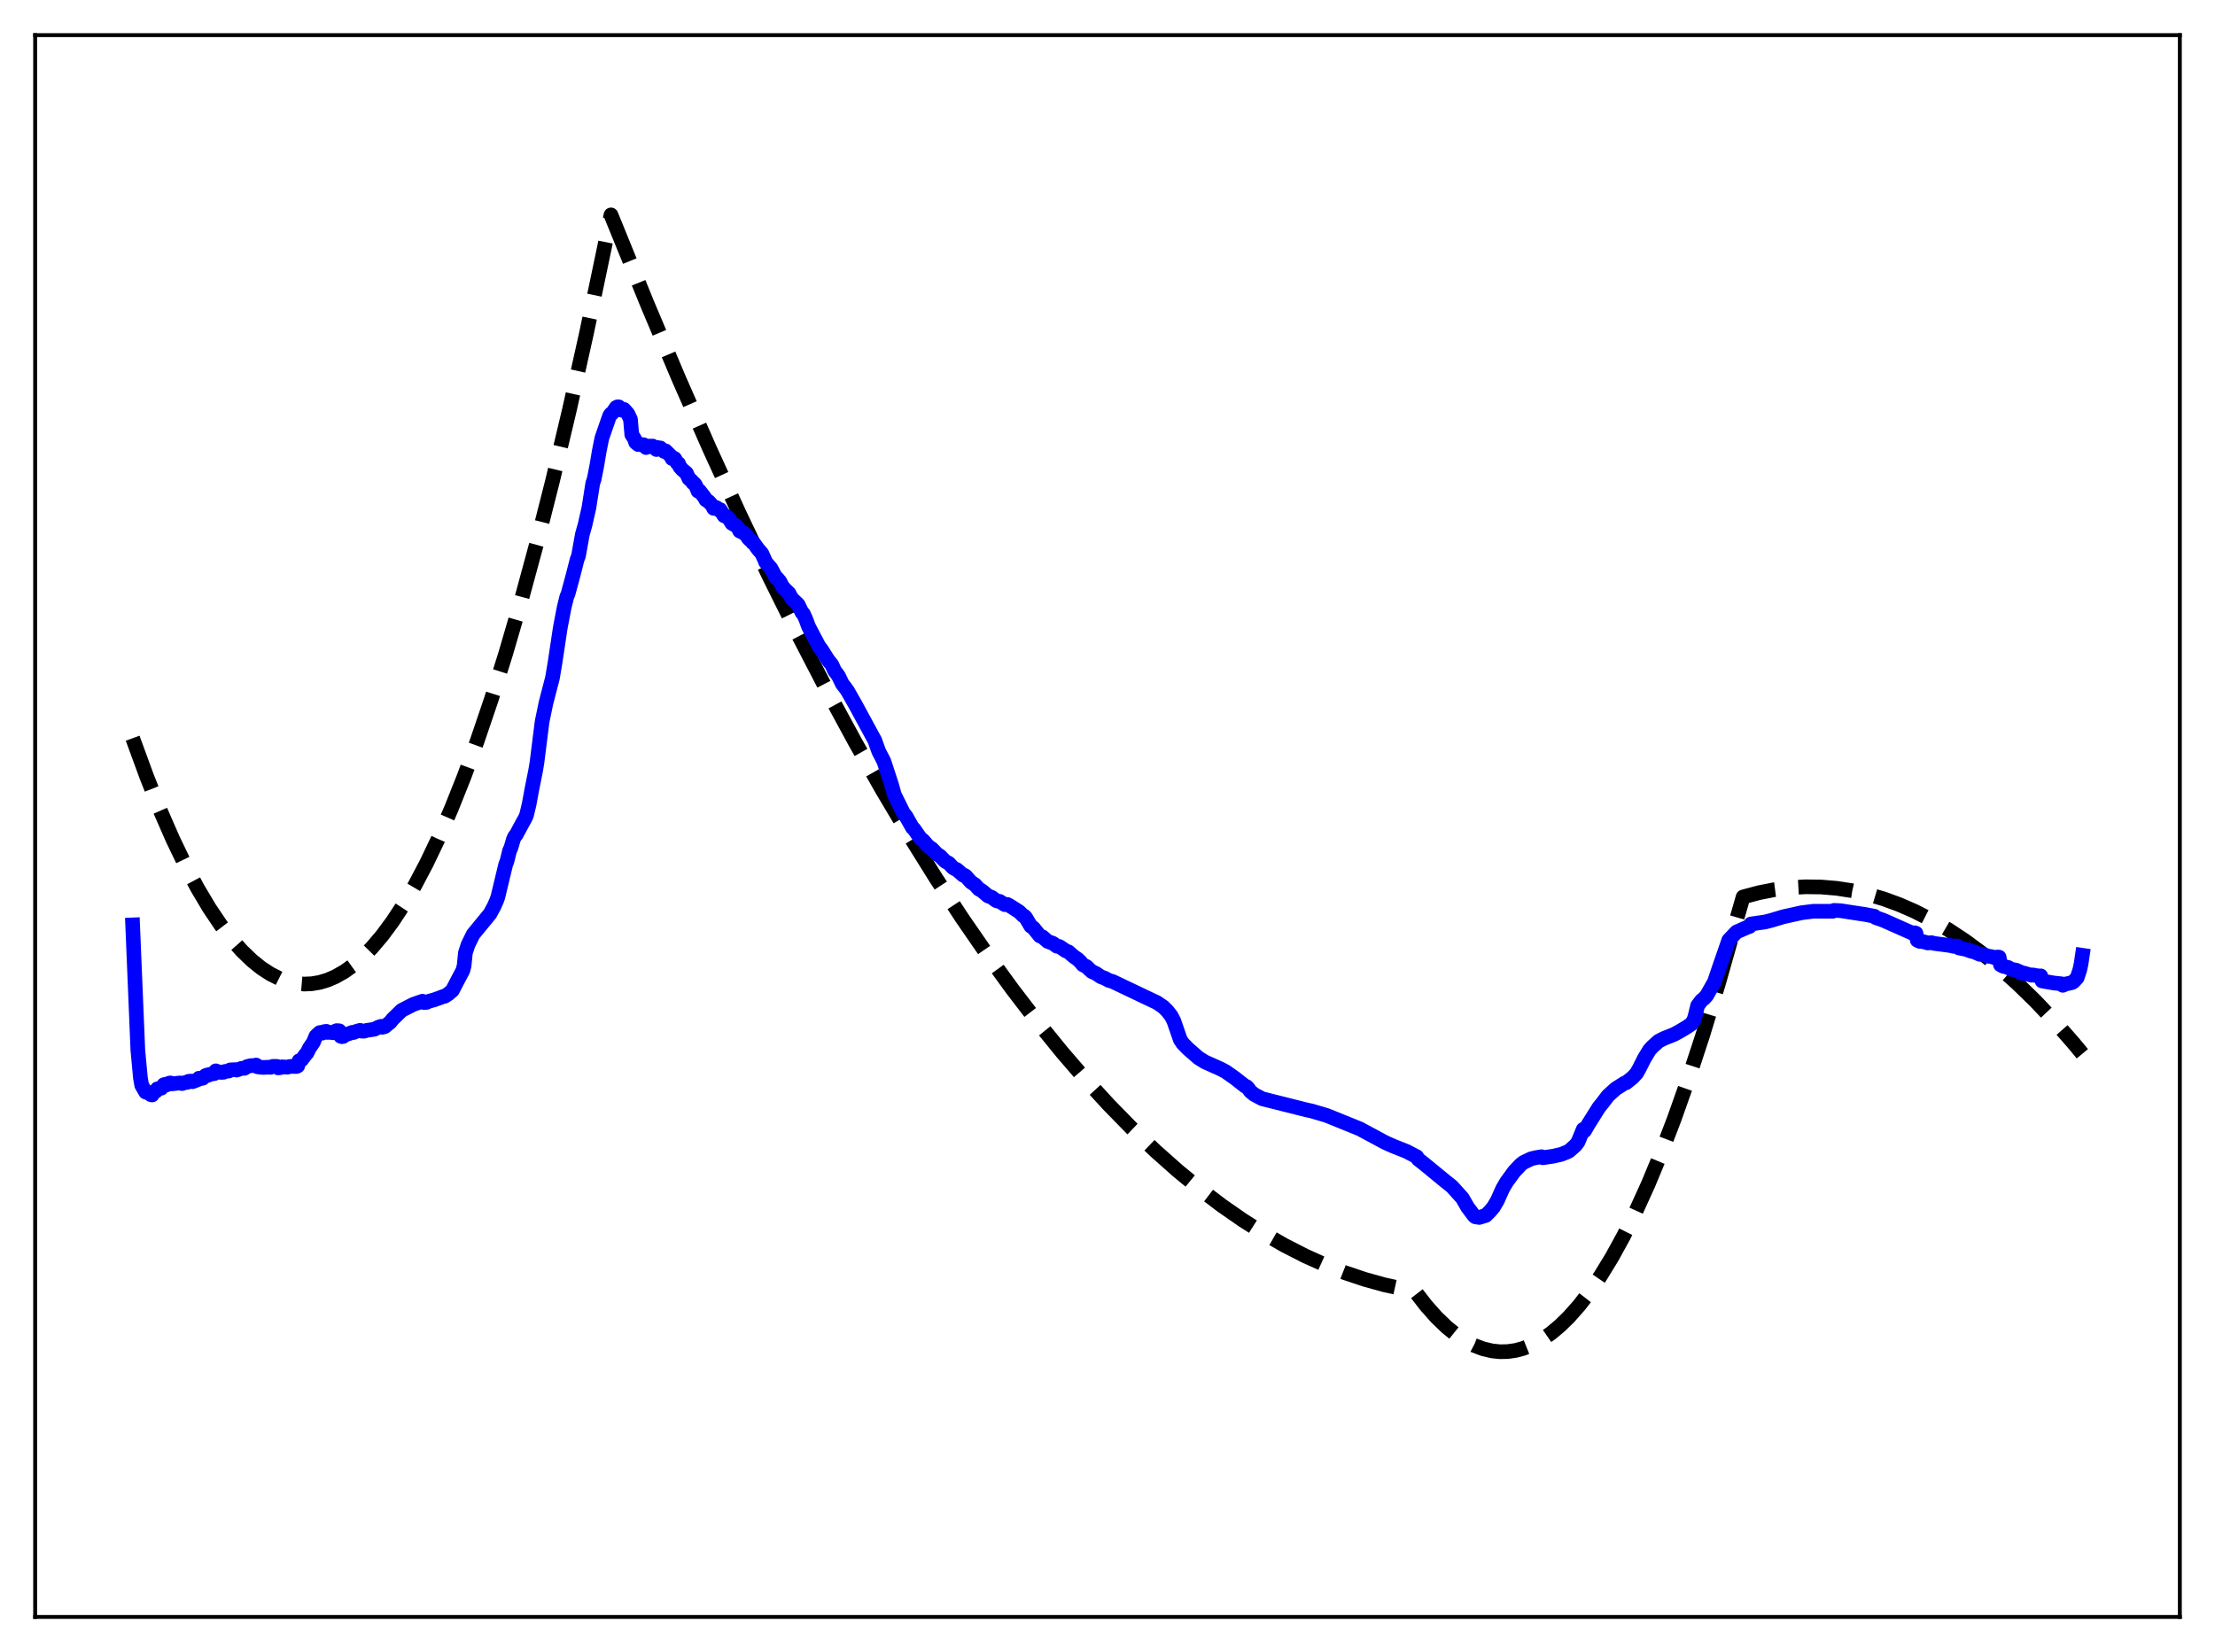 <?xml version="1.0" encoding="utf-8" standalone="no"?>
<!DOCTYPE svg PUBLIC "-//W3C//DTD SVG 1.1//EN"
  "http://www.w3.org/Graphics/SVG/1.1/DTD/svg11.dtd">
<svg xmlns:xlink="http://www.w3.org/1999/xlink" width="453.6pt" height="338.4pt" viewBox="0 0 453.6 338.4" xmlns="http://www.w3.org/2000/svg" version="1.1">
 <defs>
  <style type="text/css">*{stroke-linejoin: round; stroke-linecap: butt}</style>
 </defs>
 <g id="figure_1">
  <g id="patch_1">
   <path d="M 0 338.4 
L 453.6 338.4 
L 453.6 0 
L 0 0 
z
" style="fill: #ffffff"/>
  </g>
  <g id="axes_1">
   <g id="patch_2">
    <path d="M 7.2 331.2 
L 446.4 331.2 
L 446.4 7.2 
L 7.2 7.2 
z
" style="fill: #ffffff"/>
   </g>
   <g id="matplotlib.axis_1"/>
   <g id="matplotlib.axis_2"/>
   <g id="line2d_1">
    <path d="M 27.164 151.21 
L 30.092 159.201 
L 32.753 165.867 
L 35.415 171.963 
L 38.077 177.489 
L 40.473 181.974 
L 42.868 185.998 
L 45.264 189.56 
L 47.393 192.338 
L 49.523 194.752 
L 51.652 196.8 
L 53.516 198.294 
L 55.379 199.507 
L 57.242 200.442 
L 59.105 201.097 
L 60.703 201.436 
L 62.3 201.57 
L 63.897 201.498 
L 65.494 201.222 
L 67.091 200.74 
L 68.688 200.053 
L 70.551 198.991 
L 72.415 197.651 
L 74.278 196.031 
L 76.141 194.132 
L 78.271 191.619 
L 80.4 188.741 
L 82.529 185.499 
L 84.925 181.415 
L 87.321 176.869 
L 89.716 171.861 
L 92.378 165.755 
L 95.04 159.079 
L 97.702 151.833 
L 100.63 143.204 
L 103.558 133.885 
L 106.752 122.932 
L 109.946 111.157 
L 113.14 98.562 
L 116.601 83.991 
L 120.061 68.456 
L 123.788 50.648 
L 125.119 44.018 
L 126.183 46.621 
L 132.572 62.327 
L 138.96 77.449 
L 145.348 91.985 
L 151.471 105.366 
L 157.593 118.21 
L 163.449 129.993 
L 169.305 141.283 
L 175.161 152.083 
L 180.751 161.932 
L 186.34 171.334 
L 191.664 179.871 
L 196.988 188.002 
L 202.311 195.726 
L 207.369 202.688 
L 212.426 209.283 
L 217.484 215.511 
L 222.275 221.073 
L 227.066 226.306 
L 231.857 231.21 
L 236.649 235.785 
L 241.174 239.803 
L 245.699 243.528 
L 250.224 246.959 
L 254.483 249.92 
L 258.742 252.621 
L 263.001 255.061 
L 267.26 257.242 
L 271.519 259.163 
L 275.511 260.727 
L 279.504 262.063 
L 283.497 263.17 
L 287.489 264.049 
L 289.619 264.424 
L 289.885 264.641 
L 292.015 267.395 
L 294.144 269.798 
L 296.273 271.851 
L 298.137 273.361 
L 300 274.603 
L 301.863 275.576 
L 303.727 276.282 
L 305.59 276.719 
L 307.187 276.881 
L 308.784 276.846 
L 310.381 276.614 
L 311.978 276.185 
L 313.841 275.436 
L 315.705 274.419 
L 317.568 273.134 
L 319.431 271.581 
L 321.295 269.76 
L 323.424 267.351 
L 325.553 264.591 
L 327.683 261.482 
L 330.079 257.566 
L 332.474 253.206 
L 334.87 248.404 
L 337.532 242.548 
L 340.193 236.146 
L 342.855 229.196 
L 345.783 220.92 
L 348.711 211.983 
L 351.905 201.478 
L 355.1 190.185 
L 356.963 183.727 
L 360.157 182.869 
L 363.351 182.237 
L 366.545 181.829 
L 369.74 181.647 
L 372.934 181.689 
L 376.128 181.957 
L 379.322 182.449 
L 382.516 183.167 
L 385.711 184.109 
L 388.905 185.277 
L 392.099 186.669 
L 395.559 188.432 
L 399.02 190.458 
L 402.48 192.749 
L 405.94 195.303 
L 409.401 198.122 
L 413.127 201.453 
L 416.854 205.09 
L 420.58 209.033 
L 424.573 213.598 
L 426.436 215.848 
L 426.436 215.848 
" clip-path="url(#pe08e35d7c7)" style="fill: none; stroke-dasharray: 11.1,4.8; stroke-dashoffset: 0; stroke: #000000; stroke-width: 3"/>
   </g>
   <g id="line2d_2">
    <path d="M 27.164 189.449 
L 28.228 215.118 
L 28.761 220.83 
L 29.027 222.316 
L 29.825 223.696 
L 30.624 223.972 
L 30.89 224.232 
L 31.156 224.286 
L 31.423 223.672 
L 31.955 223.486 
L 32.221 223.03 
L 32.487 223.023 
L 32.753 222.893 
L 33.02 222.904 
L 33.552 222.182 
L 33.818 222.11 
L 34.084 222.243 
L 34.617 221.879 
L 34.883 221.819 
L 35.149 222.015 
L 36.746 221.833 
L 37.012 221.833 
L 37.279 221.957 
L 38.077 221.693 
L 38.343 221.711 
L 38.609 221.488 
L 39.142 221.444 
L 39.408 221.573 
L 39.94 221.369 
L 40.473 221.164 
L 40.739 220.859 
L 41.005 220.957 
L 41.537 220.853 
L 42.07 220.331 
L 42.336 220.219 
L 42.602 220.258 
L 42.868 220.08 
L 43.933 219.899 
L 44.199 219.342 
L 44.732 219.635 
L 44.998 219.565 
L 45.264 219.663 
L 45.796 219.634 
L 46.063 219.469 
L 46.861 219.384 
L 47.127 219.153 
L 48.192 219.096 
L 48.458 219.19 
L 49.523 218.821 
L 50.055 218.827 
L 50.588 218.472 
L 51.386 218.276 
L 51.919 218.274 
L 52.451 218.16 
L 52.717 218.514 
L 53.782 218.646 
L 55.113 218.597 
L 55.379 218.628 
L 55.911 218.424 
L 56.71 218.432 
L 56.976 218.741 
L 57.508 218.664 
L 57.775 218.519 
L 58.307 218.554 
L 58.839 218.601 
L 59.372 218.439 
L 60.703 218.453 
L 60.969 218.343 
L 61.235 217.292 
L 61.767 217.086 
L 62.566 216.01 
L 62.832 215.746 
L 63.364 214.679 
L 64.163 213.516 
L 64.695 212.233 
L 65.228 211.736 
L 65.494 211.497 
L 65.76 211.48 
L 66.026 211.616 
L 66.292 211.335 
L 66.825 211.249 
L 67.091 211.481 
L 67.357 211.423 
L 68.156 211.542 
L 68.688 211.211 
L 68.954 211.104 
L 69.487 211.145 
L 69.753 212.25 
L 70.019 212.349 
L 70.285 212.3 
L 70.551 212.031 
L 71.616 211.665 
L 72.148 211.457 
L 72.415 211.492 
L 72.947 211.267 
L 73.745 211.045 
L 74.012 211.206 
L 74.544 211.227 
L 75.076 211.062 
L 76.673 210.825 
L 77.472 210.419 
L 78.004 210.228 
L 78.271 210.421 
L 78.803 210.287 
L 79.335 209.833 
L 79.868 209.436 
L 80.4 208.764 
L 82.263 206.951 
L 84.659 205.727 
L 86.522 205.082 
L 86.788 205.347 
L 87.321 205.33 
L 87.853 205.089 
L 88.918 204.797 
L 89.983 204.414 
L 90.781 204.106 
L 91.047 204.076 
L 91.846 203.566 
L 92.644 202.866 
L 93.709 200.819 
L 94.774 198.818 
L 95.04 197.83 
L 95.306 195.177 
L 95.839 193.537 
L 96.903 191.374 
L 100.364 187.156 
L 101.162 185.671 
L 101.695 184.479 
L 101.961 183.723 
L 103.558 177.073 
L 103.824 176.402 
L 104.356 174.234 
L 104.623 173.683 
L 105.155 171.872 
L 105.421 171.313 
L 105.687 171.015 
L 107.018 168.556 
L 107.551 167.598 
L 107.817 167.001 
L 108.349 164.777 
L 108.881 161.867 
L 109.68 157.886 
L 109.946 156.305 
L 111.011 147.848 
L 111.809 143.975 
L 113.14 138.85 
L 113.673 135.661 
L 114.737 128.582 
L 115.536 124.402 
L 116.068 122.25 
L 116.335 121.622 
L 117.399 117.677 
L 118.198 114.545 
L 118.464 113.877 
L 118.996 110.915 
L 119.263 109.446 
L 119.795 107.559 
L 120.593 104.044 
L 121.392 98.972 
L 121.658 98.215 
L 122.191 95.543 
L 122.723 92.373 
L 123.255 89.729 
L 124.852 85.133 
L 125.119 84.772 
L 125.385 84.626 
L 125.917 83.861 
L 126.183 83.474 
L 126.449 83.334 
L 126.716 83.34 
L 126.982 83.791 
L 127.248 84.007 
L 127.514 83.828 
L 127.78 83.853 
L 128.579 84.762 
L 129.111 85.886 
L 129.377 89.019 
L 129.91 89.831 
L 130.176 90.626 
L 130.708 91.062 
L 130.975 90.93 
L 131.241 91.088 
L 131.773 91.09 
L 132.039 91.207 
L 132.305 91.675 
L 133.104 91.372 
L 133.37 91.499 
L 133.636 91.363 
L 134.435 92.077 
L 134.701 91.67 
L 134.967 91.808 
L 135.233 91.756 
L 136.032 92.481 
L 136.298 92.354 
L 137.363 93.401 
L 137.629 93.93 
L 137.895 93.785 
L 138.161 93.925 
L 138.694 94.862 
L 138.96 94.954 
L 139.226 95.632 
L 139.759 96.228 
L 140.557 96.899 
L 141.089 98.049 
L 141.622 98.473 
L 141.888 98.899 
L 142.154 99.015 
L 142.42 99.348 
L 142.953 100.6 
L 143.219 100.514 
L 144.284 101.877 
L 144.55 102.388 
L 145.082 102.696 
L 145.881 103.556 
L 146.147 104.124 
L 146.413 103.96 
L 146.679 103.961 
L 146.945 104.128 
L 147.212 104.459 
L 147.478 104.393 
L 148.276 105.646 
L 148.543 105.635 
L 149.341 106.303 
L 149.873 107.195 
L 150.672 107.65 
L 150.938 107.844 
L 151.204 108.205 
L 151.471 108.77 
L 152.269 109.138 
L 152.801 109.596 
L 153.334 110.346 
L 154.399 111.317 
L 155.197 112.427 
L 155.996 113.351 
L 156.528 114.498 
L 156.794 115.157 
L 157.859 116.388 
L 158.924 118.357 
L 159.19 118.488 
L 159.722 119.135 
L 160.255 120.175 
L 160.787 120.764 
L 161.585 121.539 
L 162.118 122.572 
L 163.449 123.834 
L 164.247 125.493 
L 164.513 125.719 
L 165.046 126.904 
L 165.578 128.344 
L 167.708 132.394 
L 168.24 133.069 
L 169.571 135.187 
L 170.369 136.186 
L 170.902 137.374 
L 171.7 138.439 
L 172.499 140.098 
L 173.031 140.761 
L 173.564 141.517 
L 175.161 144.32 
L 179.153 151.677 
L 179.952 153.902 
L 181.017 155.97 
L 182.614 160.855 
L 183.146 162.782 
L 184.211 164.937 
L 185.009 166.547 
L 185.542 167.205 
L 186.873 169.552 
L 187.139 169.769 
L 188.47 171.69 
L 189.002 172.107 
L 190.067 173.33 
L 190.865 173.882 
L 191.93 175.002 
L 192.463 175.309 
L 193.527 176.395 
L 194.326 176.84 
L 195.124 177.714 
L 195.657 178.019 
L 195.923 178.114 
L 197.254 179.28 
L 197.52 179.299 
L 197.786 179.48 
L 198.851 180.691 
L 199.649 181.21 
L 200.448 182.106 
L 200.98 182.401 
L 201.513 182.816 
L 202.311 183.506 
L 203.11 183.811 
L 203.908 184.416 
L 204.175 184.552 
L 204.707 184.627 
L 205.772 185.3 
L 206.304 185.27 
L 206.836 185.559 
L 208.7 186.746 
L 209.498 187.541 
L 209.764 187.647 
L 210.031 187.915 
L 211.095 189.712 
L 211.628 190.076 
L 212.959 191.717 
L 213.491 191.903 
L 214.556 192.836 
L 215.62 193.216 
L 216.419 193.815 
L 216.951 193.882 
L 217.75 194.418 
L 218.282 194.778 
L 218.815 194.976 
L 219.613 195.695 
L 220.145 196.108 
L 220.678 196.466 
L 221.21 196.966 
L 221.743 197.619 
L 222.541 198.008 
L 223.073 198.537 
L 223.606 199.023 
L 224.404 199.371 
L 225.469 200.087 
L 226.268 200.378 
L 227.066 200.817 
L 227.865 201.054 
L 236.116 204.985 
L 236.915 205.354 
L 238.246 206.268 
L 239.044 207.061 
L 239.843 208.079 
L 240.375 209.108 
L 240.908 210.646 
L 241.706 212.953 
L 242.239 213.753 
L 243.303 214.835 
L 245.433 216.697 
L 246.764 217.523 
L 249.958 218.952 
L 251.023 219.516 
L 252.886 220.831 
L 255.015 222.498 
L 255.281 222.572 
L 255.548 222.831 
L 256.08 223.578 
L 256.879 224.205 
L 258.476 225.059 
L 267.526 227.338 
L 268.591 227.567 
L 270.986 228.27 
L 271.785 228.519 
L 278.439 231.217 
L 282.698 233.502 
L 283.231 233.804 
L 284.029 234.191 
L 285.36 234.781 
L 288.022 235.837 
L 290.151 236.945 
L 290.417 237.438 
L 291.482 238.262 
L 296.007 241.977 
L 297.338 243.039 
L 299.468 245.402 
L 300.532 247.253 
L 301.863 249.028 
L 302.129 249.247 
L 302.928 249.374 
L 304.259 248.972 
L 305.057 248.186 
L 305.856 247.245 
L 306.655 245.877 
L 307.719 243.491 
L 308.518 242.119 
L 310.115 239.93 
L 311.446 238.533 
L 311.978 238.117 
L 313.575 237.346 
L 314.64 237.104 
L 315.705 236.934 
L 315.971 237.144 
L 317.302 236.94 
L 318.1 236.827 
L 318.899 236.635 
L 319.697 236.461 
L 320.762 236.034 
L 321.295 235.793 
L 322.625 234.615 
L 323.158 233.919 
L 324.223 231.328 
L 324.489 231.631 
L 325.287 230.254 
L 327.417 226.858 
L 328.215 225.864 
L 329.28 224.459 
L 330.877 223.01 
L 332.74 221.829 
L 333.007 221.785 
L 334.337 220.711 
L 335.136 219.856 
L 335.668 218.924 
L 336.733 216.809 
L 337.798 215.056 
L 338.33 214.465 
L 339.661 213.265 
L 340.726 212.72 
L 342.323 212.084 
L 342.855 211.864 
L 343.92 211.285 
L 345.251 210.498 
L 346.316 209.787 
L 346.848 209.032 
L 347.114 208.195 
L 347.647 205.986 
L 348.445 204.936 
L 348.977 204.51 
L 349.51 203.916 
L 351.107 201.098 
L 352.172 197.931 
L 354.035 192.564 
L 355.632 190.894 
L 357.761 189.957 
L 358.294 189.773 
L 358.56 189.267 
L 361.488 188.845 
L 362.02 188.706 
L 362.819 188.498 
L 365.215 187.779 
L 368.941 186.957 
L 371.337 186.658 
L 375.063 186.652 
L 375.329 186.664 
L 375.596 186.477 
L 376.927 186.542 
L 381.984 187.319 
L 383.847 187.674 
L 384.113 187.949 
L 385.711 188.511 
L 391.567 191.114 
L 392.099 191.068 
L 392.365 191.158 
L 392.631 192.602 
L 393.164 192.838 
L 393.696 192.849 
L 394.495 193.062 
L 394.761 193.149 
L 395.559 193.095 
L 396.092 193.244 
L 399.286 193.66 
L 400.084 193.845 
L 400.617 193.75 
L 400.883 193.795 
L 401.149 194.168 
L 402.746 194.49 
L 403.545 194.809 
L 404.343 194.999 
L 405.408 195.473 
L 405.94 195.472 
L 407.271 195.882 
L 407.804 195.939 
L 408.336 196.125 
L 409.135 196.021 
L 409.401 196.066 
L 409.667 197.624 
L 410.199 197.918 
L 411.264 198.175 
L 411.796 198.521 
L 412.861 198.717 
L 413.66 199.069 
L 413.926 199.356 
L 414.458 199.316 
L 415.257 199.558 
L 416.055 199.759 
L 416.321 199.704 
L 417.386 199.901 
L 417.919 199.893 
L 418.185 200.936 
L 420.58 201.349 
L 422.177 201.519 
L 422.444 201.83 
L 422.976 201.566 
L 424.307 201.279 
L 424.573 201.13 
L 425.372 200.281 
L 425.904 198.677 
L 426.17 197.462 
L 426.436 195.674 
L 426.436 195.674 
" clip-path="url(#pe08e35d7c7)" style="fill: none; stroke: #0000ff; stroke-width: 3; stroke-linecap: square"/>
   </g>
   <g id="patch_3">
    <path d="M 7.2 331.2 
L 7.2 7.2 
" style="fill: none; stroke: #000000; stroke-width: 0.8; stroke-linejoin: miter; stroke-linecap: square"/>
   </g>
   <g id="patch_4">
    <path d="M 446.4 331.2 
L 446.4 7.2 
" style="fill: none; stroke: #000000; stroke-width: 0.8; stroke-linejoin: miter; stroke-linecap: square"/>
   </g>
   <g id="patch_5">
    <path d="M 7.2 331.2 
L 446.4 331.2 
" style="fill: none; stroke: #000000; stroke-width: 0.8; stroke-linejoin: miter; stroke-linecap: square"/>
   </g>
   <g id="patch_6">
    <path d="M 7.2 7.2 
L 446.4 7.2 
" style="fill: none; stroke: #000000; stroke-width: 0.8; stroke-linejoin: miter; stroke-linecap: square"/>
   </g>
  </g>
 </g>
 <defs>
  <clipPath id="pe08e35d7c7">
   <rect x="7.2" y="7.2" width="439.2" height="324"/>
  </clipPath>
 </defs>
</svg>
